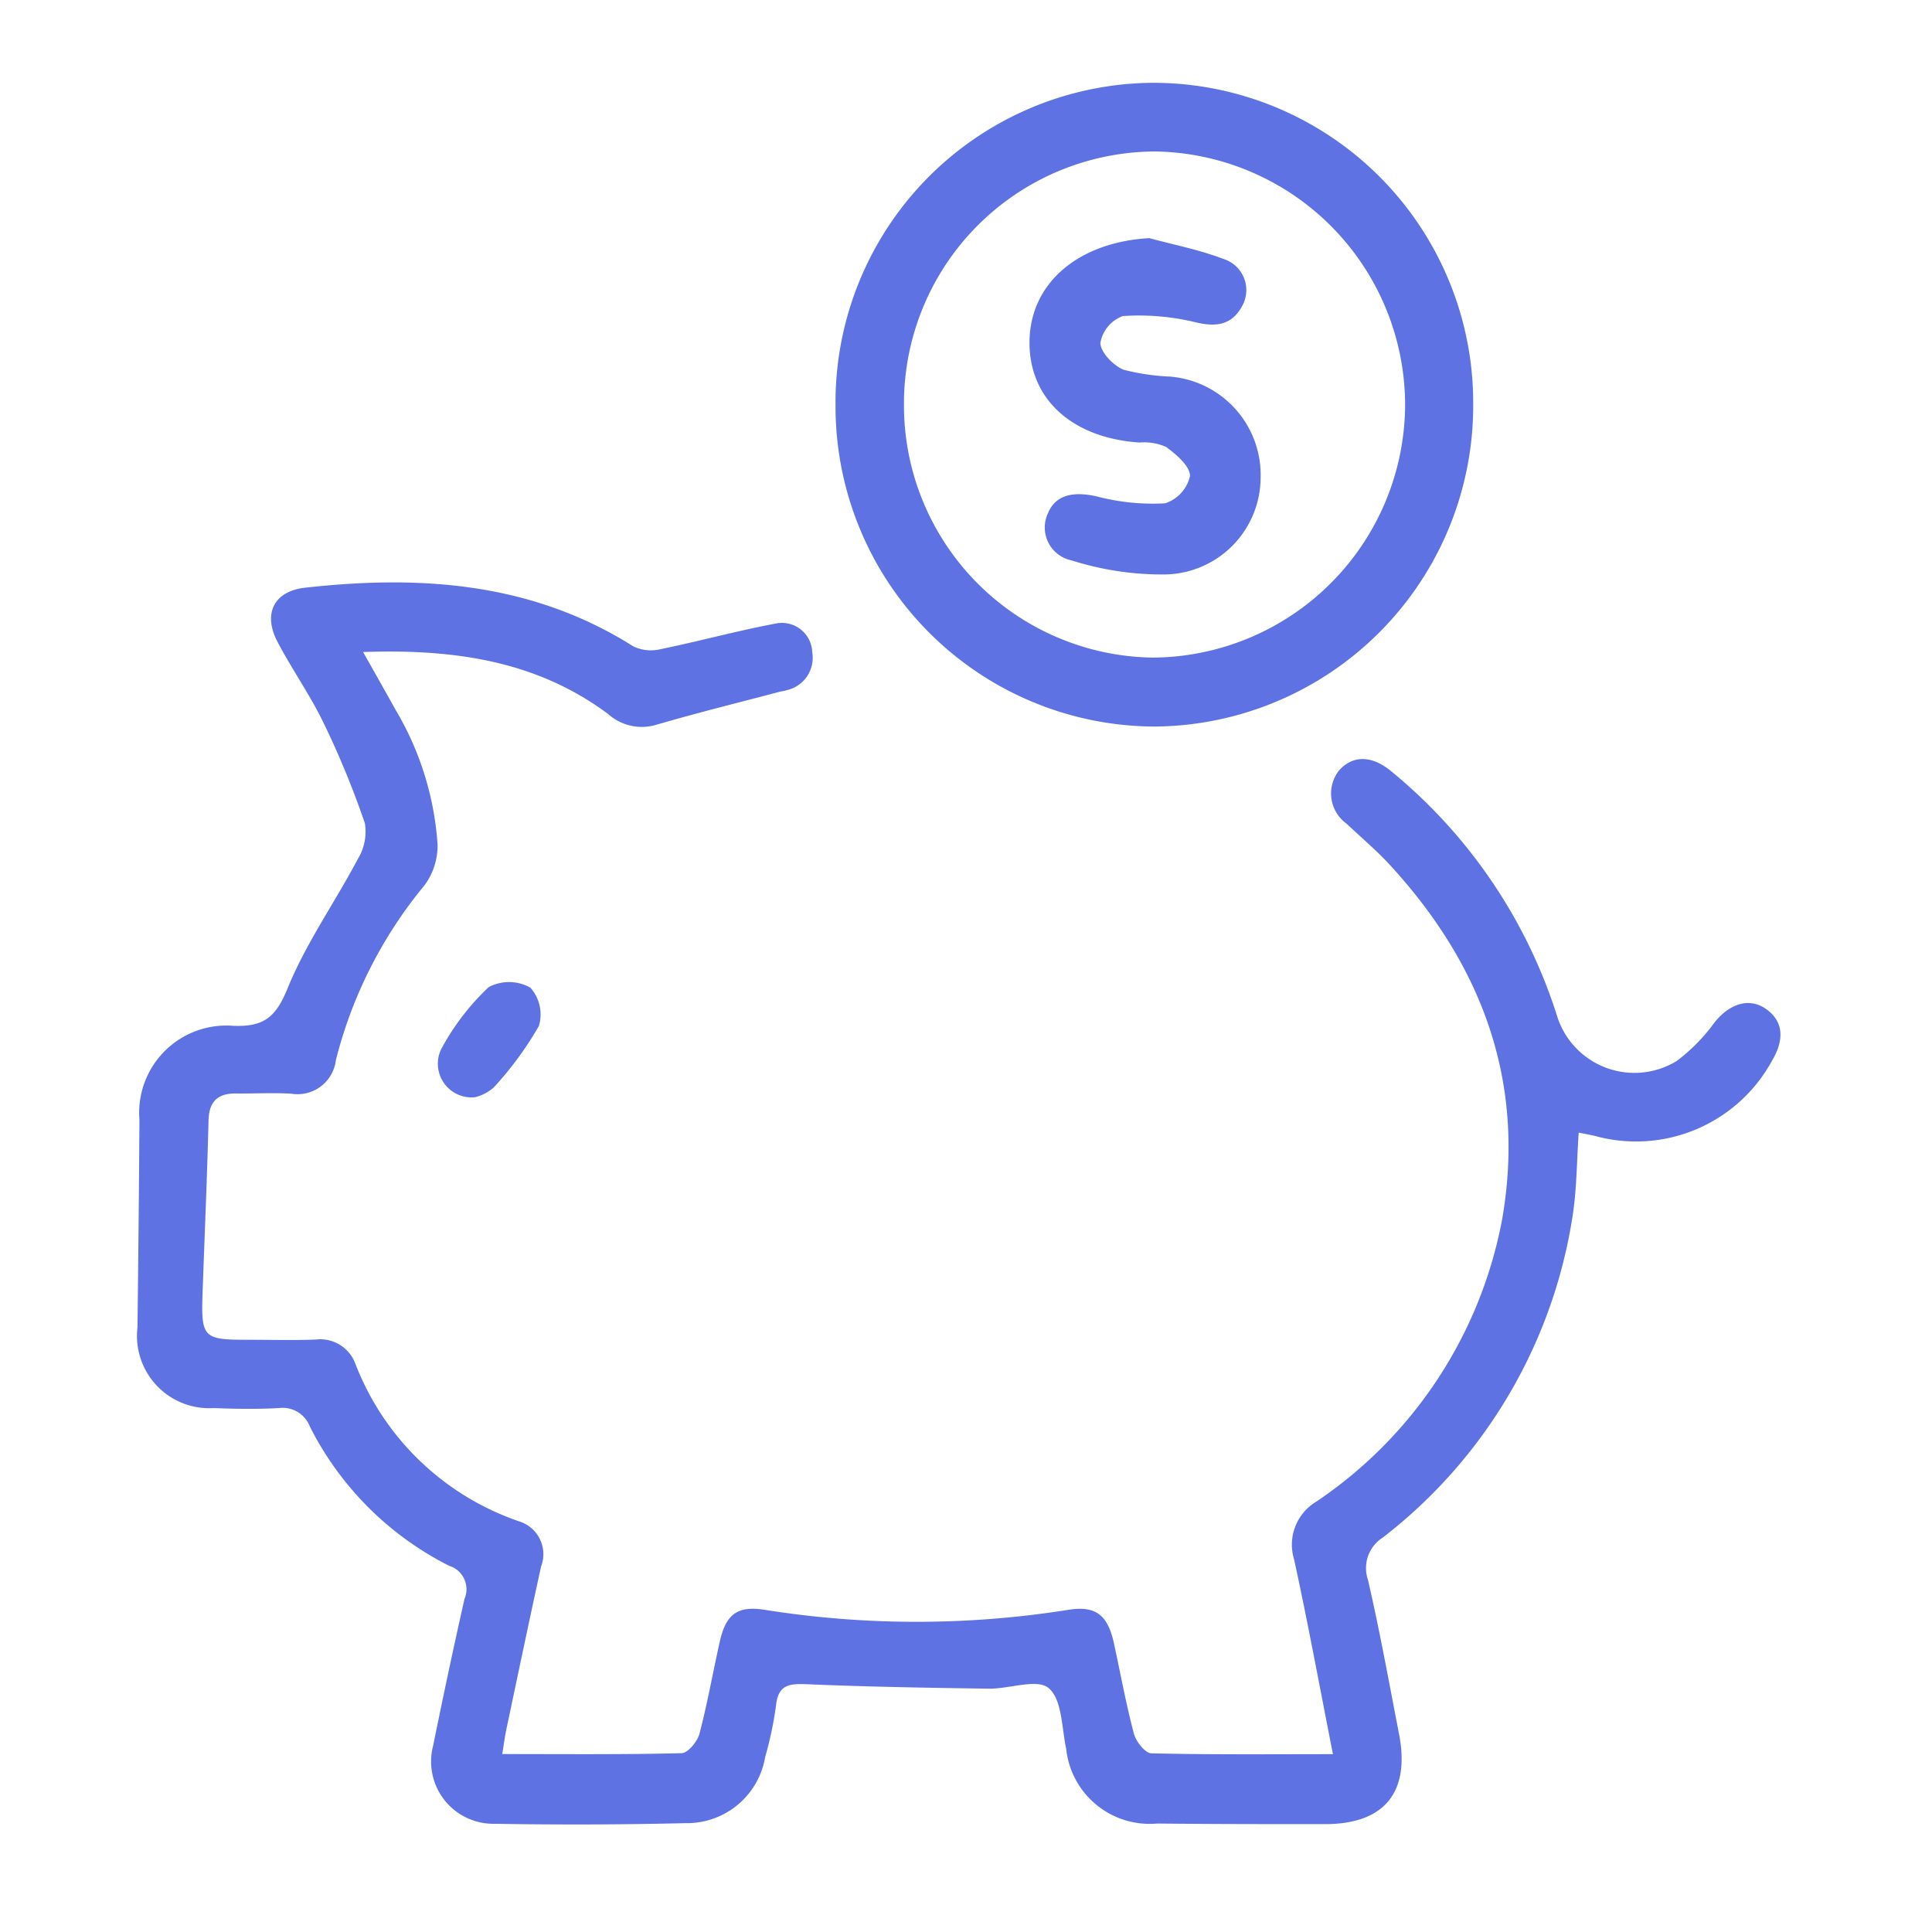 <svg xmlns="http://www.w3.org/2000/svg" width="70" height="70" viewBox="0 0 70 70">
  <defs>
    <style>.a{fill:#5e72e4;}.b{fill:none;}</style>
  </defs>
  <g transform="translate(-761 -3373)">
    <g transform="translate(-4806.361 5851.031)">
      <path class="a" d="M5615.656-2333.014c-.482-2.448-.907-4.76-1.407-7.057a1.814,1.814,0,0,1,.8-2.09,15.847,15.847,0,0,0,6.743-10.261c.849-4.951-.729-9.174-4.071-12.809-.49-.533-1.047-1-1.575-1.5a1.347,1.347,0,0,1-.273-1.92c.5-.566,1.2-.563,1.921.046a18.8,18.8,0,0,1,6,8.9,2.937,2.937,0,0,0,4.315,1.577,6.562,6.562,0,0,0,1.38-1.408c.56-.689,1.269-.9,1.871-.469s.668,1.079.213,1.85a5.609,5.609,0,0,1-6.413,2.744c-.169-.041-.34-.071-.6-.123-.068,1.013-.07,1.973-.205,2.914a18.207,18.207,0,0,1-6.889,11.755,1.31,1.31,0,0,0-.543,1.528c.429,1.852.765,3.726,1.128,5.593.411,2.114-.535,3.265-2.682,3.265-2.027,0-4.053,0-6.08-.022a3.042,3.042,0,0,1-3.3-2.718c-.162-.762-.148-1.78-.632-2.189-.417-.353-1.425.031-2.17.021-2.2-.031-4.409-.068-6.61-.162-.637-.027-1.024.03-1.1.775a13.049,13.049,0,0,1-.392,1.859,2.873,2.873,0,0,1-2.892,2.4q-3.445.083-6.9.023a2.257,2.257,0,0,1-2.238-2.833c.361-1.775.736-3.548,1.136-5.314a.89.89,0,0,0-.556-1.2,11.393,11.393,0,0,1-5.047-5.045,1.057,1.057,0,0,0-1.125-.67c-.783.043-1.572.031-2.358,0a2.618,2.618,0,0,1-2.763-2.92q.047-3.765.071-7.53a3.159,3.159,0,0,1,3.394-3.4c1.12.044,1.548-.313,1.975-1.361.665-1.632,1.709-3.107,2.541-4.677a1.9,1.9,0,0,0,.258-1.3,32.086,32.086,0,0,0-1.509-3.663c-.486-1-1.14-1.924-1.658-2.913-.533-1.018-.13-1.834,1.005-1.96,4.166-.464,8.211-.2,11.889,2.127a1.473,1.473,0,0,0,.988.1c1.388-.284,2.757-.661,4.147-.923a1.1,1.1,0,0,1,1.347,1.035,1.2,1.2,0,0,1-.923,1.374c-.085.03-.177.037-.264.06-1.487.393-2.98.76-4.456,1.192a1.827,1.827,0,0,1-1.753-.388c-2.6-1.935-5.586-2.36-8.877-2.246.446.793.814,1.441,1.176,2.093a10.964,10.964,0,0,1,1.522,4.886,2.408,2.408,0,0,1-.473,1.472,16.122,16.122,0,0,0-3.211,6.333,1.4,1.4,0,0,1-1.624,1.218c-.663-.038-1.331,0-2-.007s-.975.3-.991.988c-.051,2.086-.143,4.171-.216,6.257-.056,1.582.034,1.677,1.56,1.678.846,0,1.695.024,2.54-.007a1.355,1.355,0,0,1,1.436.874,9.73,9.73,0,0,0,5.952,5.719,1.242,1.242,0,0,1,.778,1.625c-.433,1.976-.847,3.956-1.265,5.935-.054.259-.087.522-.142.865,2.226,0,4.366.022,6.5-.032.228-.006.568-.422.643-.7.293-1.108.489-2.241.742-3.36.22-.968.633-1.291,1.617-1.135a35.061,35.061,0,0,0,11.015,0c1-.158,1.424.2,1.647,1.222.237,1.092.436,2.193.723,3.271.075.282.407.7.63.707C5611.242-2332.992,5613.382-2333.014,5615.656-2333.014Z" transform="translate(0 -81.46)"/>
      <path class="a" d="M5734.478-2463.384a11.629,11.629,0,0,1-11.529,11.677,11.6,11.6,0,0,1-11.575-11.616,11.58,11.58,0,0,1,11.468-11.708A11.6,11.6,0,0,1,5734.478-2463.384Zm-20.625-.038a9.145,9.145,0,0,0,9.02,9.217,9.2,9.2,0,0,0,9.138-9.126,9.2,9.2,0,0,0-9.047-9.212A9.137,9.137,0,0,0,5713.853-2463.421Z" transform="translate(-113.74)"/>
      <path class="a" d="M5633.362-2291.642a1.221,1.221,0,0,1-1.251-1.717,8.772,8.772,0,0,1,1.733-2.271,1.582,1.582,0,0,1,1.508.018,1.453,1.453,0,0,1,.311,1.389,12.331,12.331,0,0,1-1.646,2.24A1.713,1.713,0,0,1,5633.362-2291.642Z" transform="translate(-48.777 -146.636)"/>
      <path class="a" d="M5754.383-2444.074c.894.243,1.812.42,2.673.75a1.182,1.182,0,0,1,.693,1.706c-.372.689-.93.776-1.693.592a8.7,8.7,0,0,0-2.636-.224,1.277,1.277,0,0,0-.81.968c0,.339.465.82.836.975a8.179,8.179,0,0,0,1.688.25,3.574,3.574,0,0,1,3.281,3.685,3.521,3.521,0,0,1-3.486,3.484,10.833,10.833,0,0,1-3.359-.509,1.217,1.217,0,0,1-.856-1.717c.269-.651.908-.8,1.771-.6a8.036,8.036,0,0,0,2.472.248,1.36,1.36,0,0,0,.9-.987c.01-.351-.493-.783-.863-1.054a1.963,1.963,0,0,0-.967-.162c-2.5-.164-4.068-1.646-3.982-3.78C5750.131-2442.518,5751.882-2443.934,5754.383-2444.074Z" transform="translate(-145.38 -25.329)"/>
    </g>
    <rect class="b" width="70" height="70" transform="translate(761 3373)"/>
  </g>
</svg>